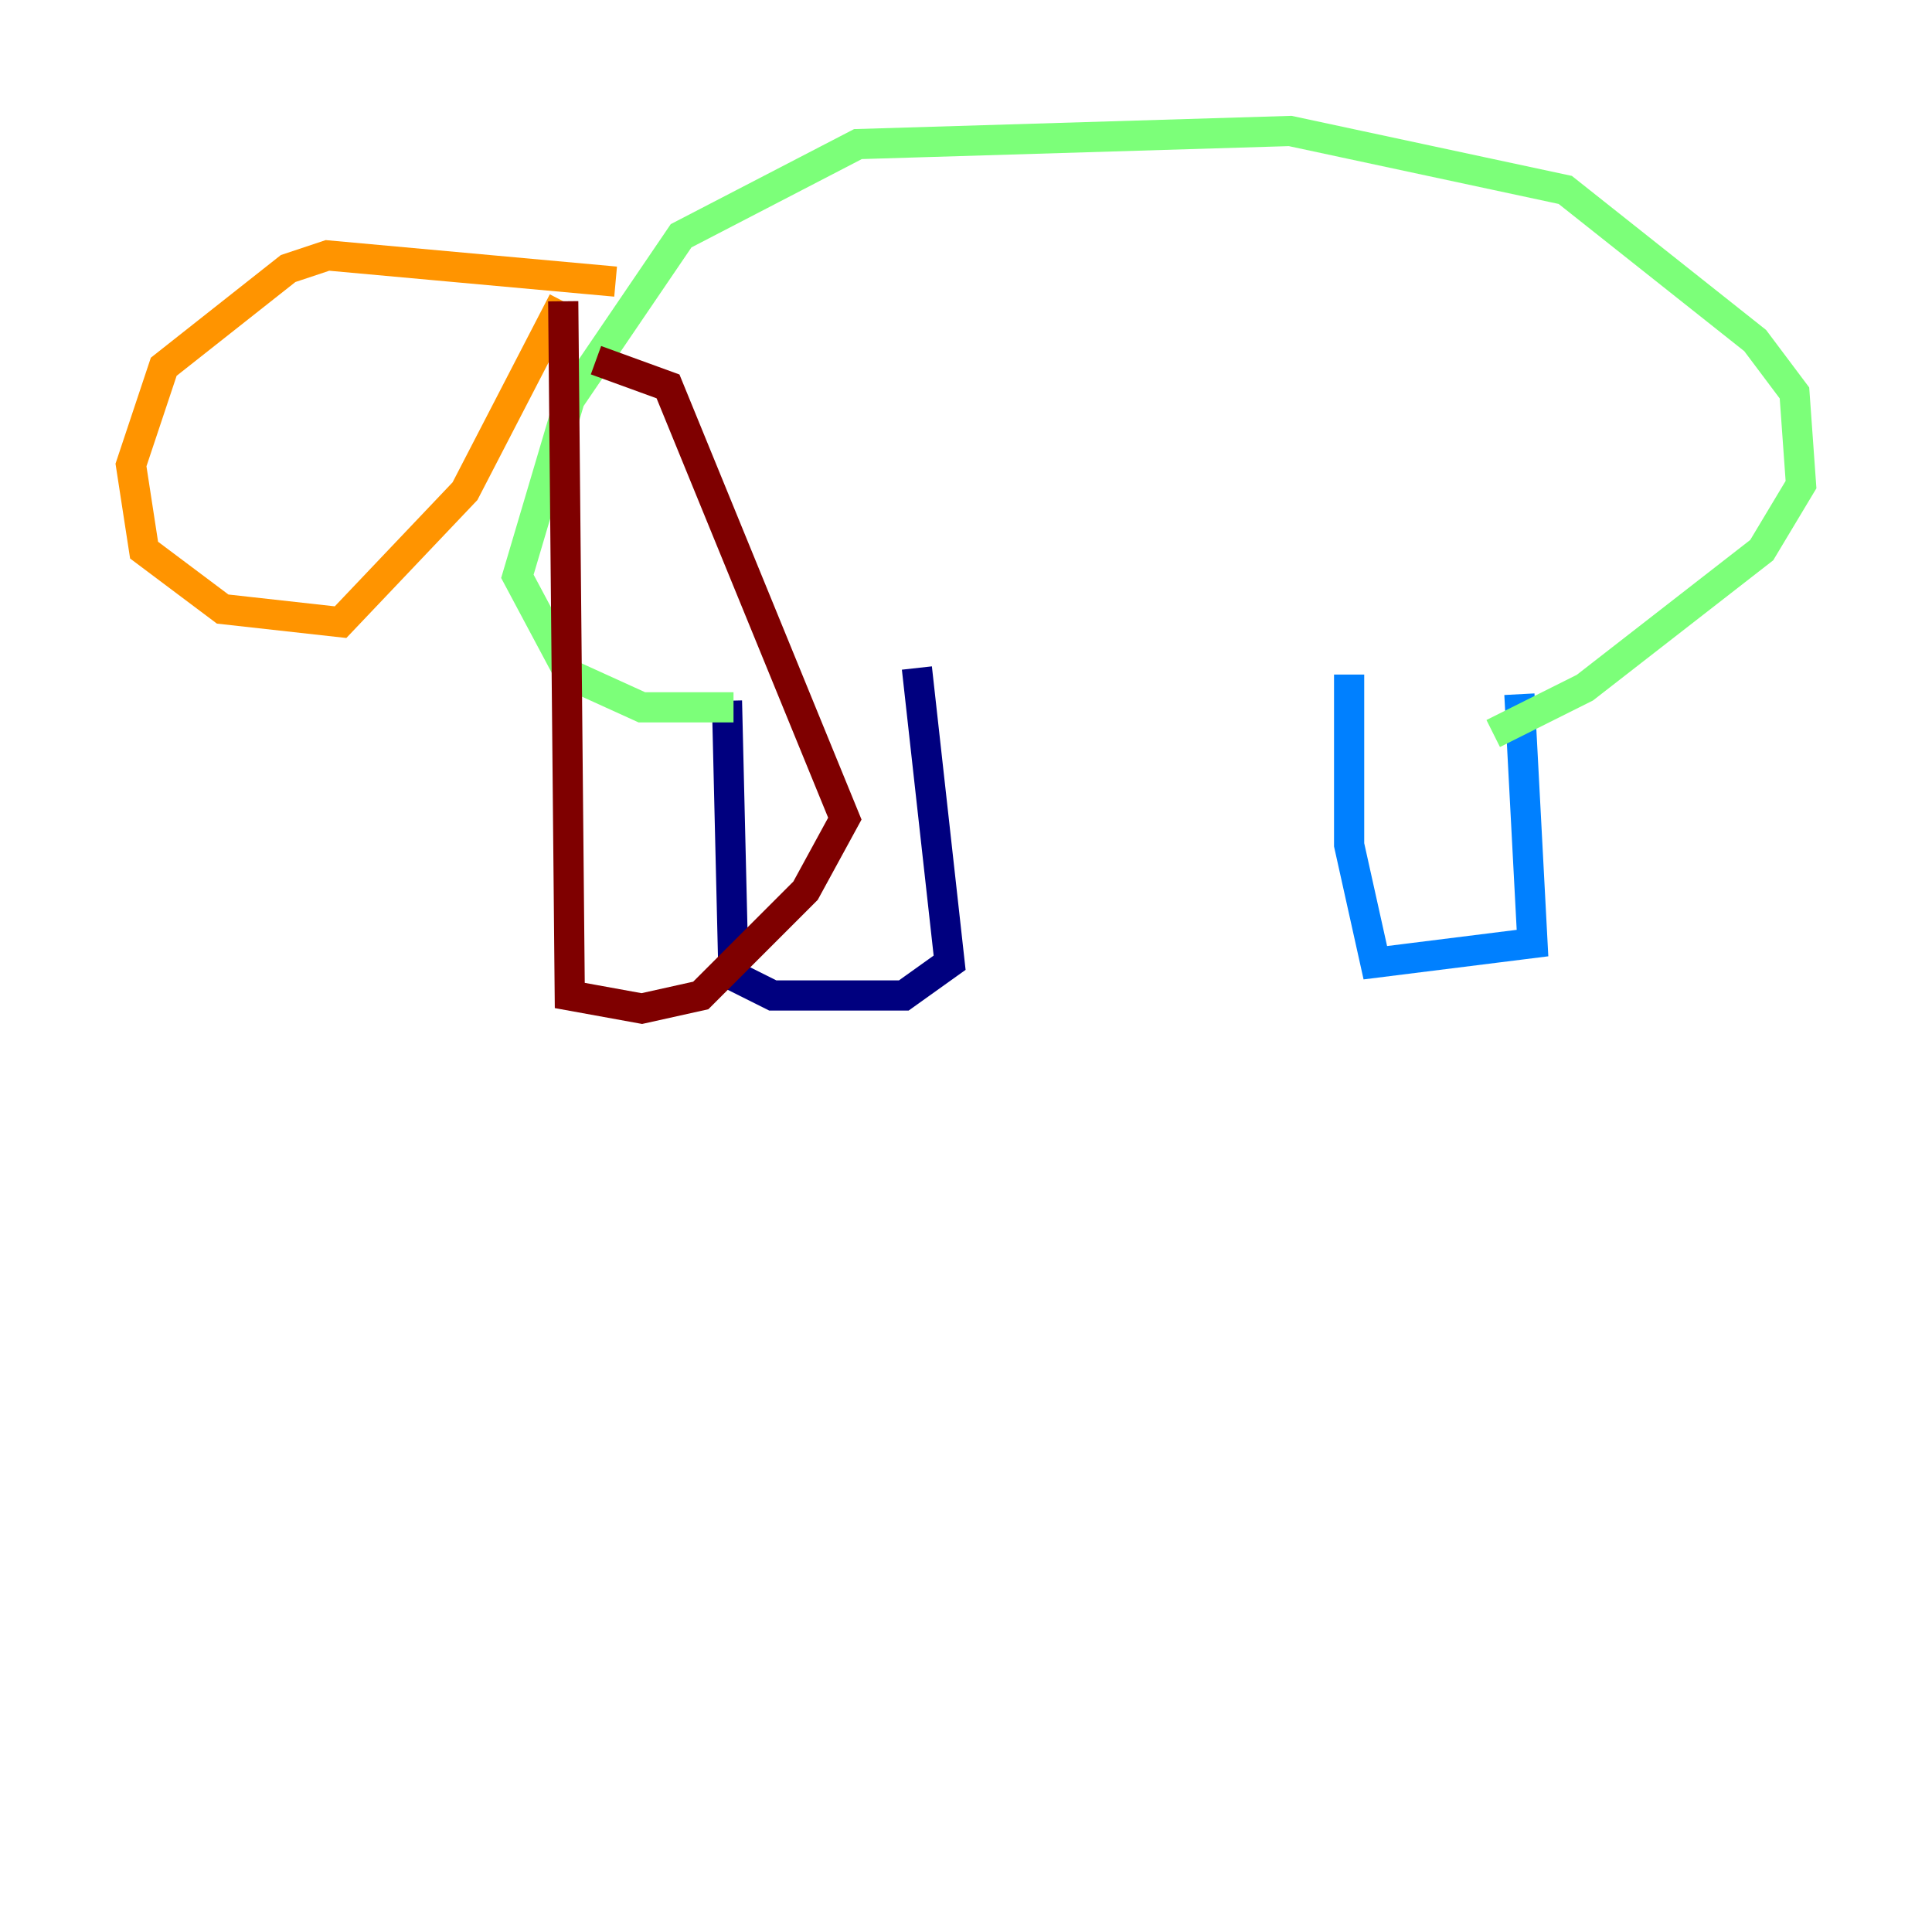 <?xml version="1.0" encoding="utf-8" ?>
<svg baseProfile="tiny" height="128" version="1.2" viewBox="0,0,128,128" width="128" xmlns="http://www.w3.org/2000/svg" xmlns:ev="http://www.w3.org/2001/xml-events" xmlns:xlink="http://www.w3.org/1999/xlink"><defs /><polyline fill="none" points="48.163,46.427 48.597,64.651 51.2,65.953 59.878,65.953 62.915,63.783 60.746,44.258" stroke="#00007f" stroke-width="2" /><polyline fill="none" points="89.383,44.691 89.383,55.973 91.119,63.783 101.532,62.481 100.664,45.993" stroke="#0080ff" stroke-width="2" /><polyline fill="none" points="48.597,46.861 42.522,46.861 37.749,44.691 34.278,38.183 37.749,26.468 45.125,15.62 56.841,9.546 85.478,8.678 103.702,12.583 116.285,22.563 118.888,26.034 119.322,32.108 116.719,36.447 105.003,45.559 98.929,48.597" stroke="#7cff79" stroke-width="2" /><polyline fill="none" points="40.786,18.658 21.695,16.922 19.091,17.79 10.848,24.298 8.678,30.807 9.546,36.447 14.752,40.352 22.563,41.22 30.807,32.542 37.315,19.959" stroke="#ff9400" stroke-width="2" /><polyline fill="none" points="37.315,19.959 37.749,65.953 42.522,66.82 46.427,65.953 53.37,59.01 55.973,54.237 44.258,25.6 39.485,23.864" stroke="#7f0000" stroke-width="2" /></svg>